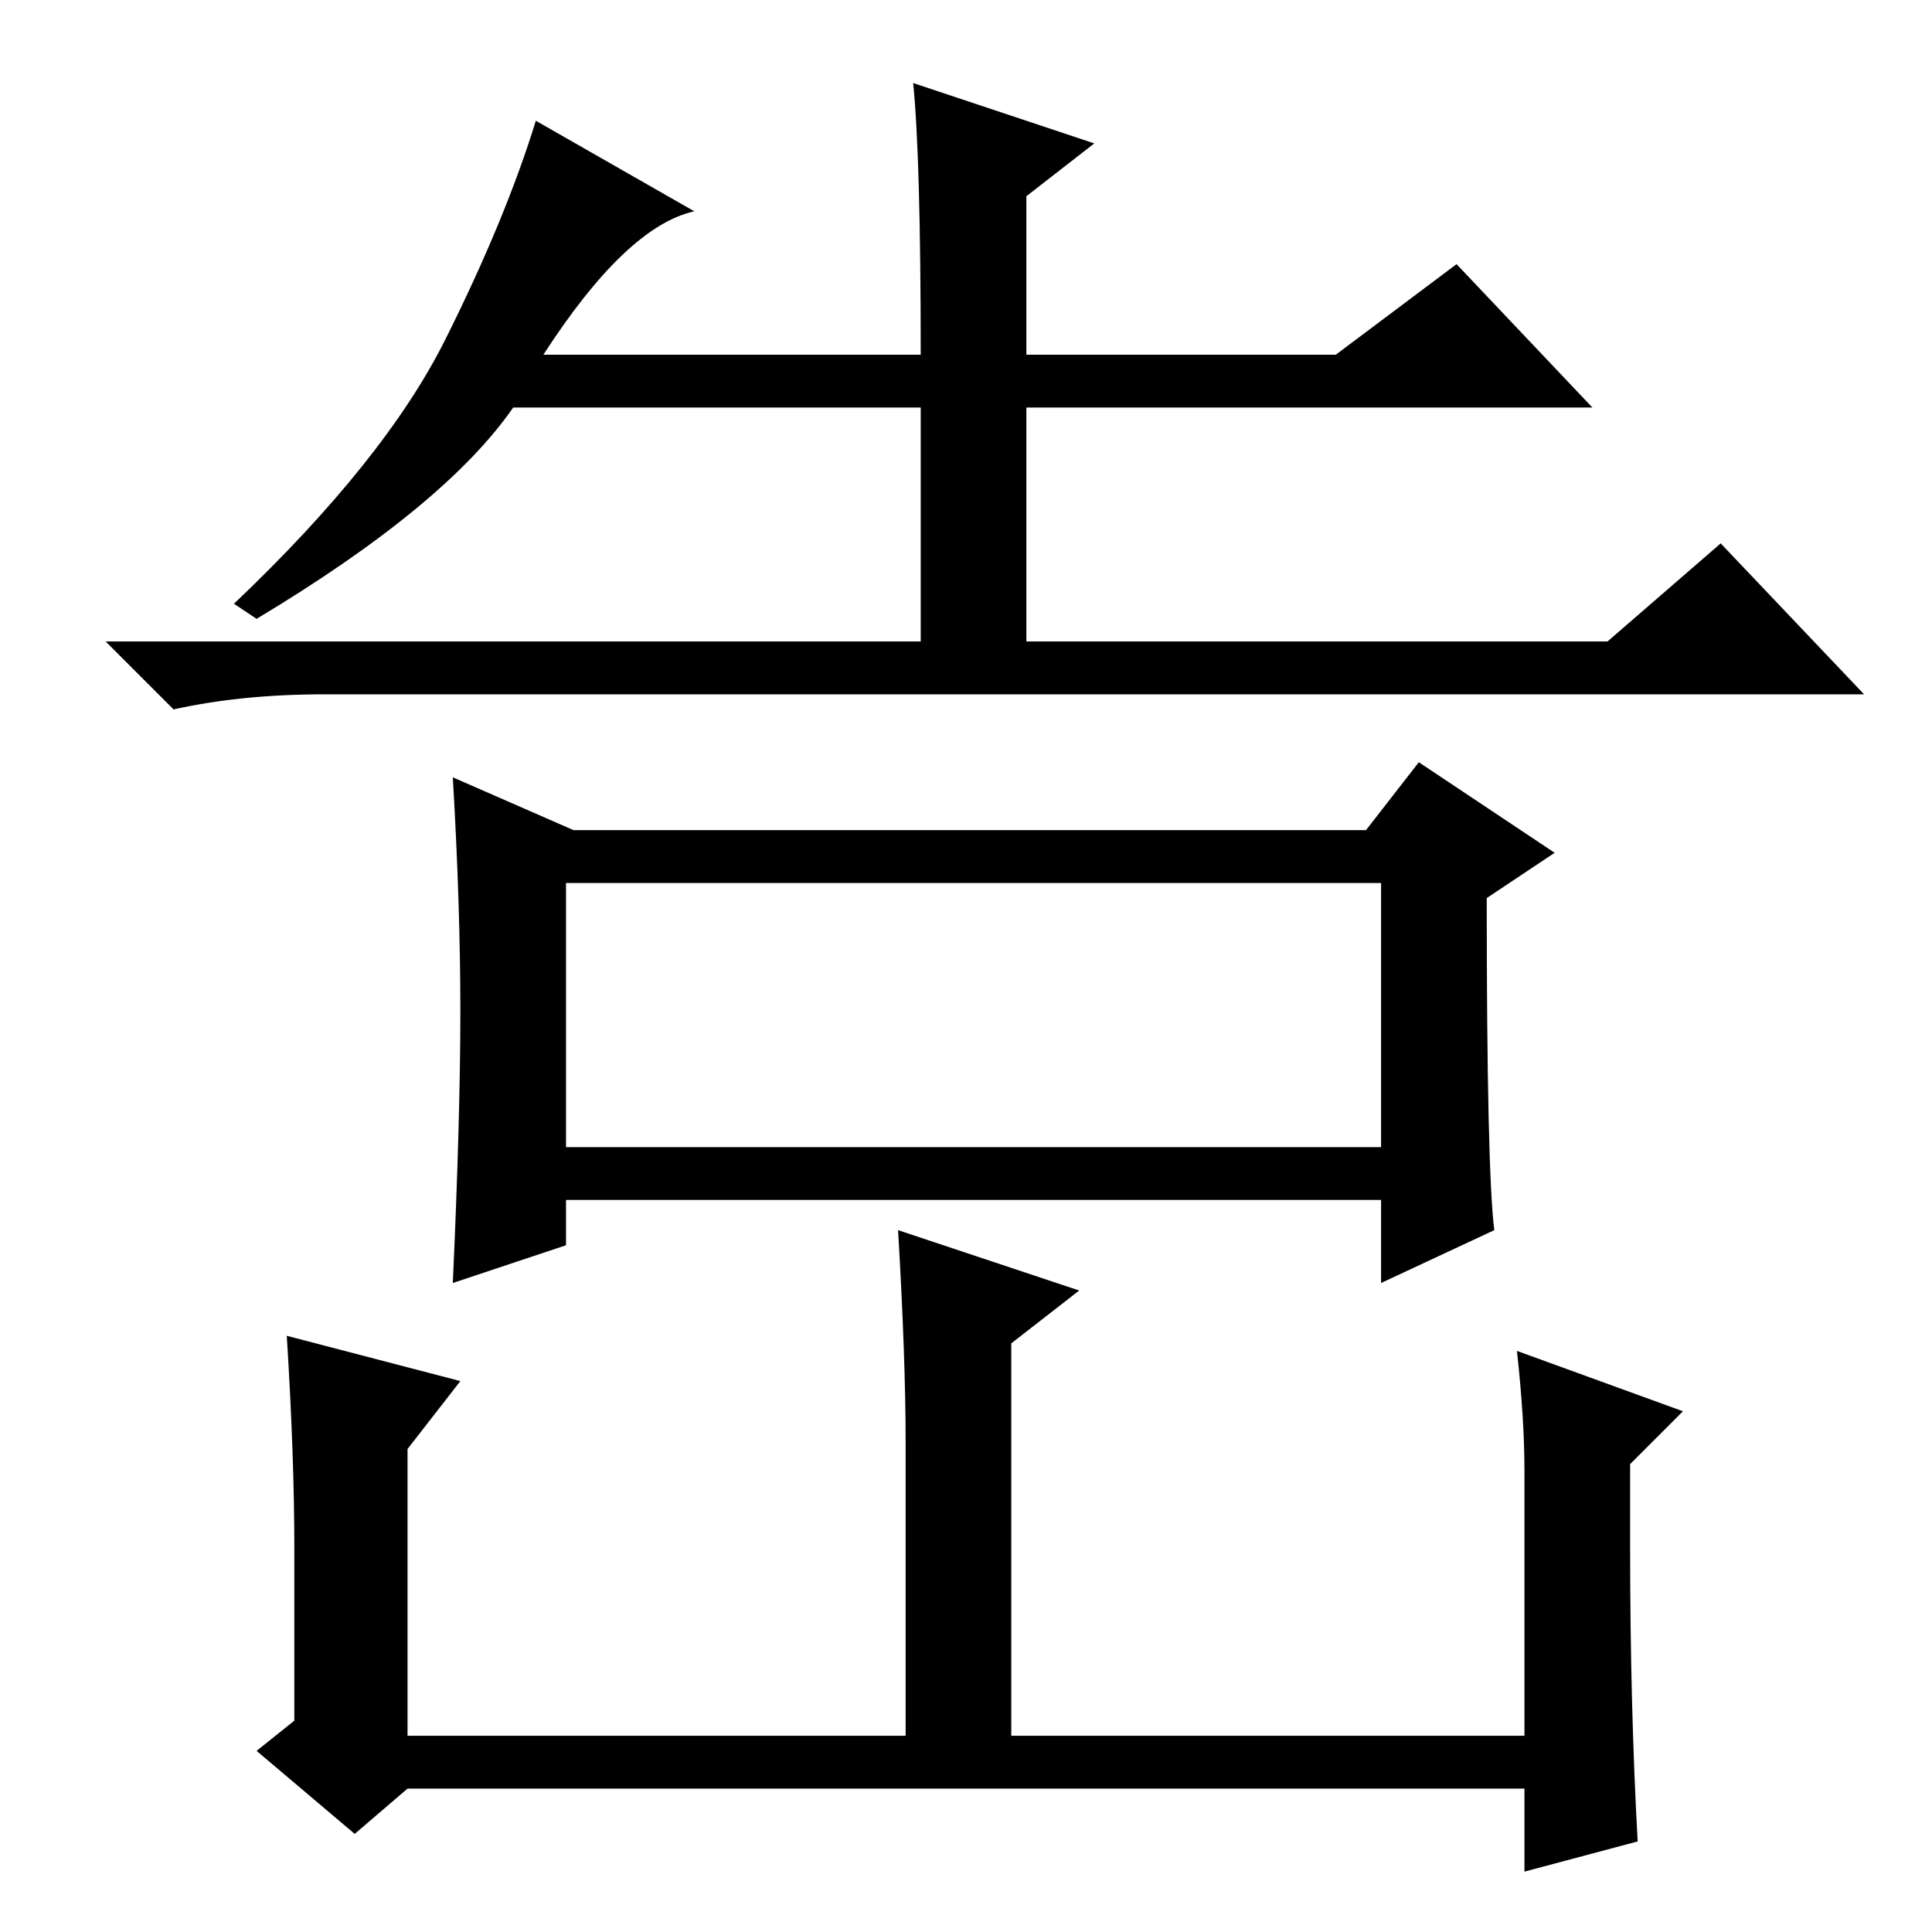 <?xml version="1.0" standalone="no"?>
<!DOCTYPE svg PUBLIC "-//W3C//DTD SVG 1.1//EN" "http://www.w3.org/Graphics/SVG/1.1/DTD/svg11.dtd" >
<svg xmlns="http://www.w3.org/2000/svg" xmlns:xlink="http://www.w3.org/1999/xlink" version="1.1" viewBox="0 -36 256 256">
  <g transform="matrix(1 0 0 -1 0 220)">
   <path fill="currentColor"
d="M34 174l-3 2q20 19 28 35t12 29l21 -12q-9 -2 -20 -19h50q0 26 -1 36l24 -8l-9 -7v-21h41l16 12l18 -19h-75v-31h77l15 13l19 -20h-204q-11 0 -20 -2l-9 9h108v31h-54q-9 -13 -34 -28zM61 122q0 14 -1 31l16 -7h105l7 9l18 -12l-9 -6q0 -36 1 -44l-15 -7v11h-108v-6
l-15 -5q1 22 1 36zM75 104h108v35h-108v-35zM202 61q0 7 -1 16l22 -8l-7 -7v-11q0 -21 1 -39l-15 -4v11h-148l-7 -6l-13 11l5 4v23q0 12 -1 28l23 -6l-7 -9v-38h66v39q0 11 -1 28l24 -8l-9 -7v-52h68v35z" />
  </g>

</svg>
